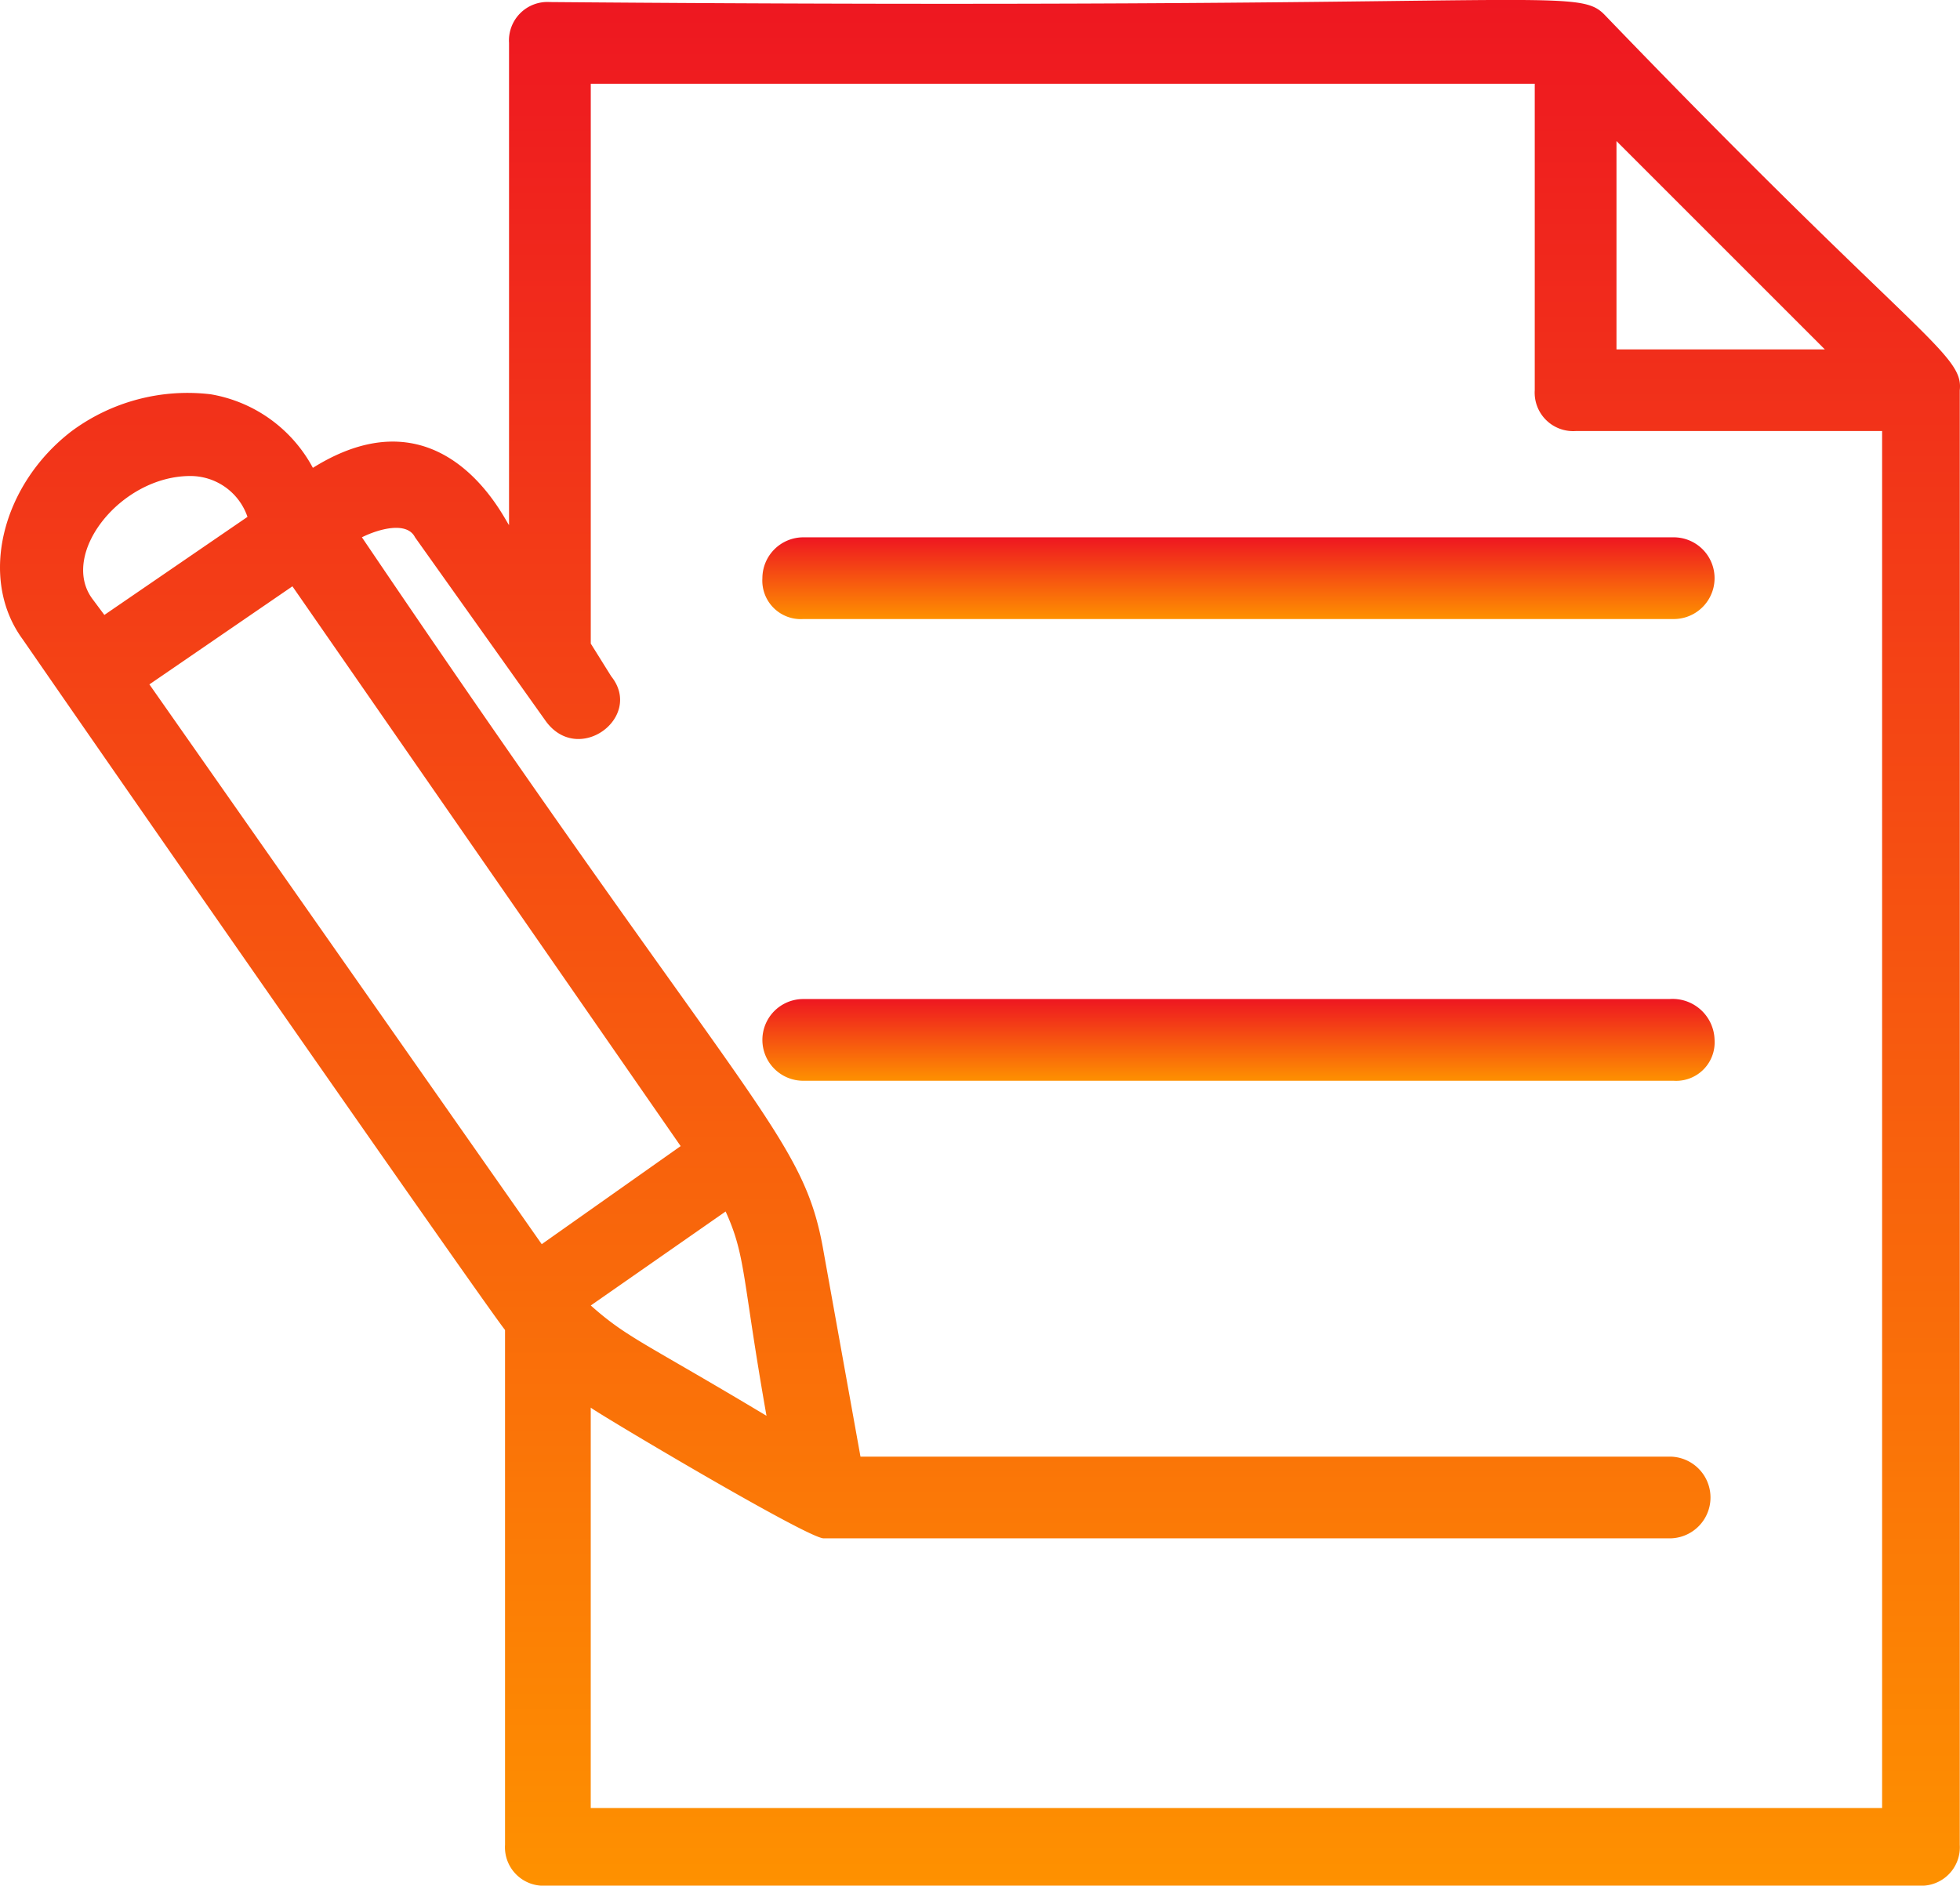 <svg xmlns="http://www.w3.org/2000/svg" viewBox="0 0 61.148 58.838"><defs><style>.cls-1{fill:url(#linear-gradient)}</style><linearGradient id="linear-gradient" x1=".5" x2=".5" y2="1" gradientUnits="objectBoundingBox"><stop offset="0" stop-color="#ee1621"/><stop offset="1" stop-color="#fe9100"/></linearGradient></defs><g id="noun_1767927_cc" transform="translate(-9.203 -4.35)"><g id="Group_21" data-name="Group 21" transform="translate(9.203 4.35)"><path id="Path_51" data-name="Path 51" class="cls-1" d="M53.493 4.8c-.893-.9-2.04-.131-32.893-.386a1.2 1.2 0 0 0-1.275 1.275v15.044c-.127-.127-2.04-4.335-6.12-1.785a4.46 4.46 0 0 0-3.187-2.295A6.079 6.079 0 0 0 5.683 17.8c-2.167 1.657-2.932 4.59-1.53 6.5C9 31.315 18.687 45.212 19.2 45.849v16.064a1.2 1.2 0 0 0 1.275 1.275H63.31a1.2 1.2 0 0 0 1.275-1.275V16.526c.127-1.148-1.403-1.658-11.092-11.726zm.382 3.952l6.5 6.5h-6.5zM6.32 23.028c-1.02-1.4.892-3.825 3.06-3.825a1.881 1.881 0 0 1 1.785 1.275L6.7 23.538zm14.025 20.144L8.105 25.705l4.462-3.06 12.112 17.467zm5.737-1.02c.637 1.4.51 2.04 1.275 6.375-3.825-2.295-4.335-2.422-5.482-3.442zm36.08 18.614H21.874V48.271c.127.127 6.757 4.08 7.267 4.08h26.392a1.275 1.275 0 0 0 0-2.55H30.289l-1.147-6.375c-.637-3.7-2.167-4.207-14.407-22.311.51-.255 1.4-.51 1.657 0l4.08 5.737c1.02 1.4 3.06-.127 2.04-1.4l-.637-1.02V6.964h29.45v9.562A1.2 1.2 0 0 0 52.6 17.8h9.562z" transform="translate(-3.444 -4.35)"/><path id="Path_52" data-name="Path 52" class="cls-1" d="M22.1 18.775a1.2 1.2 0 0 0 1.275 1.275h27.156a1.275 1.275 0 1 0 0-2.55H23.375a1.278 1.278 0 0 0-1.275 1.275z" transform="translate(1.685 -.734)"/><path id="Path_53" data-name="Path 53" class="cls-1" d="M50.4 28.8H23.375a1.275 1.275 0 0 0 0 2.55h27.156a1.2 1.2 0 0 0 1.275-1.275A1.31 1.31 0 0 0 50.4 28.8z" transform="translate(1.685 2.373)"/></g></g></svg>